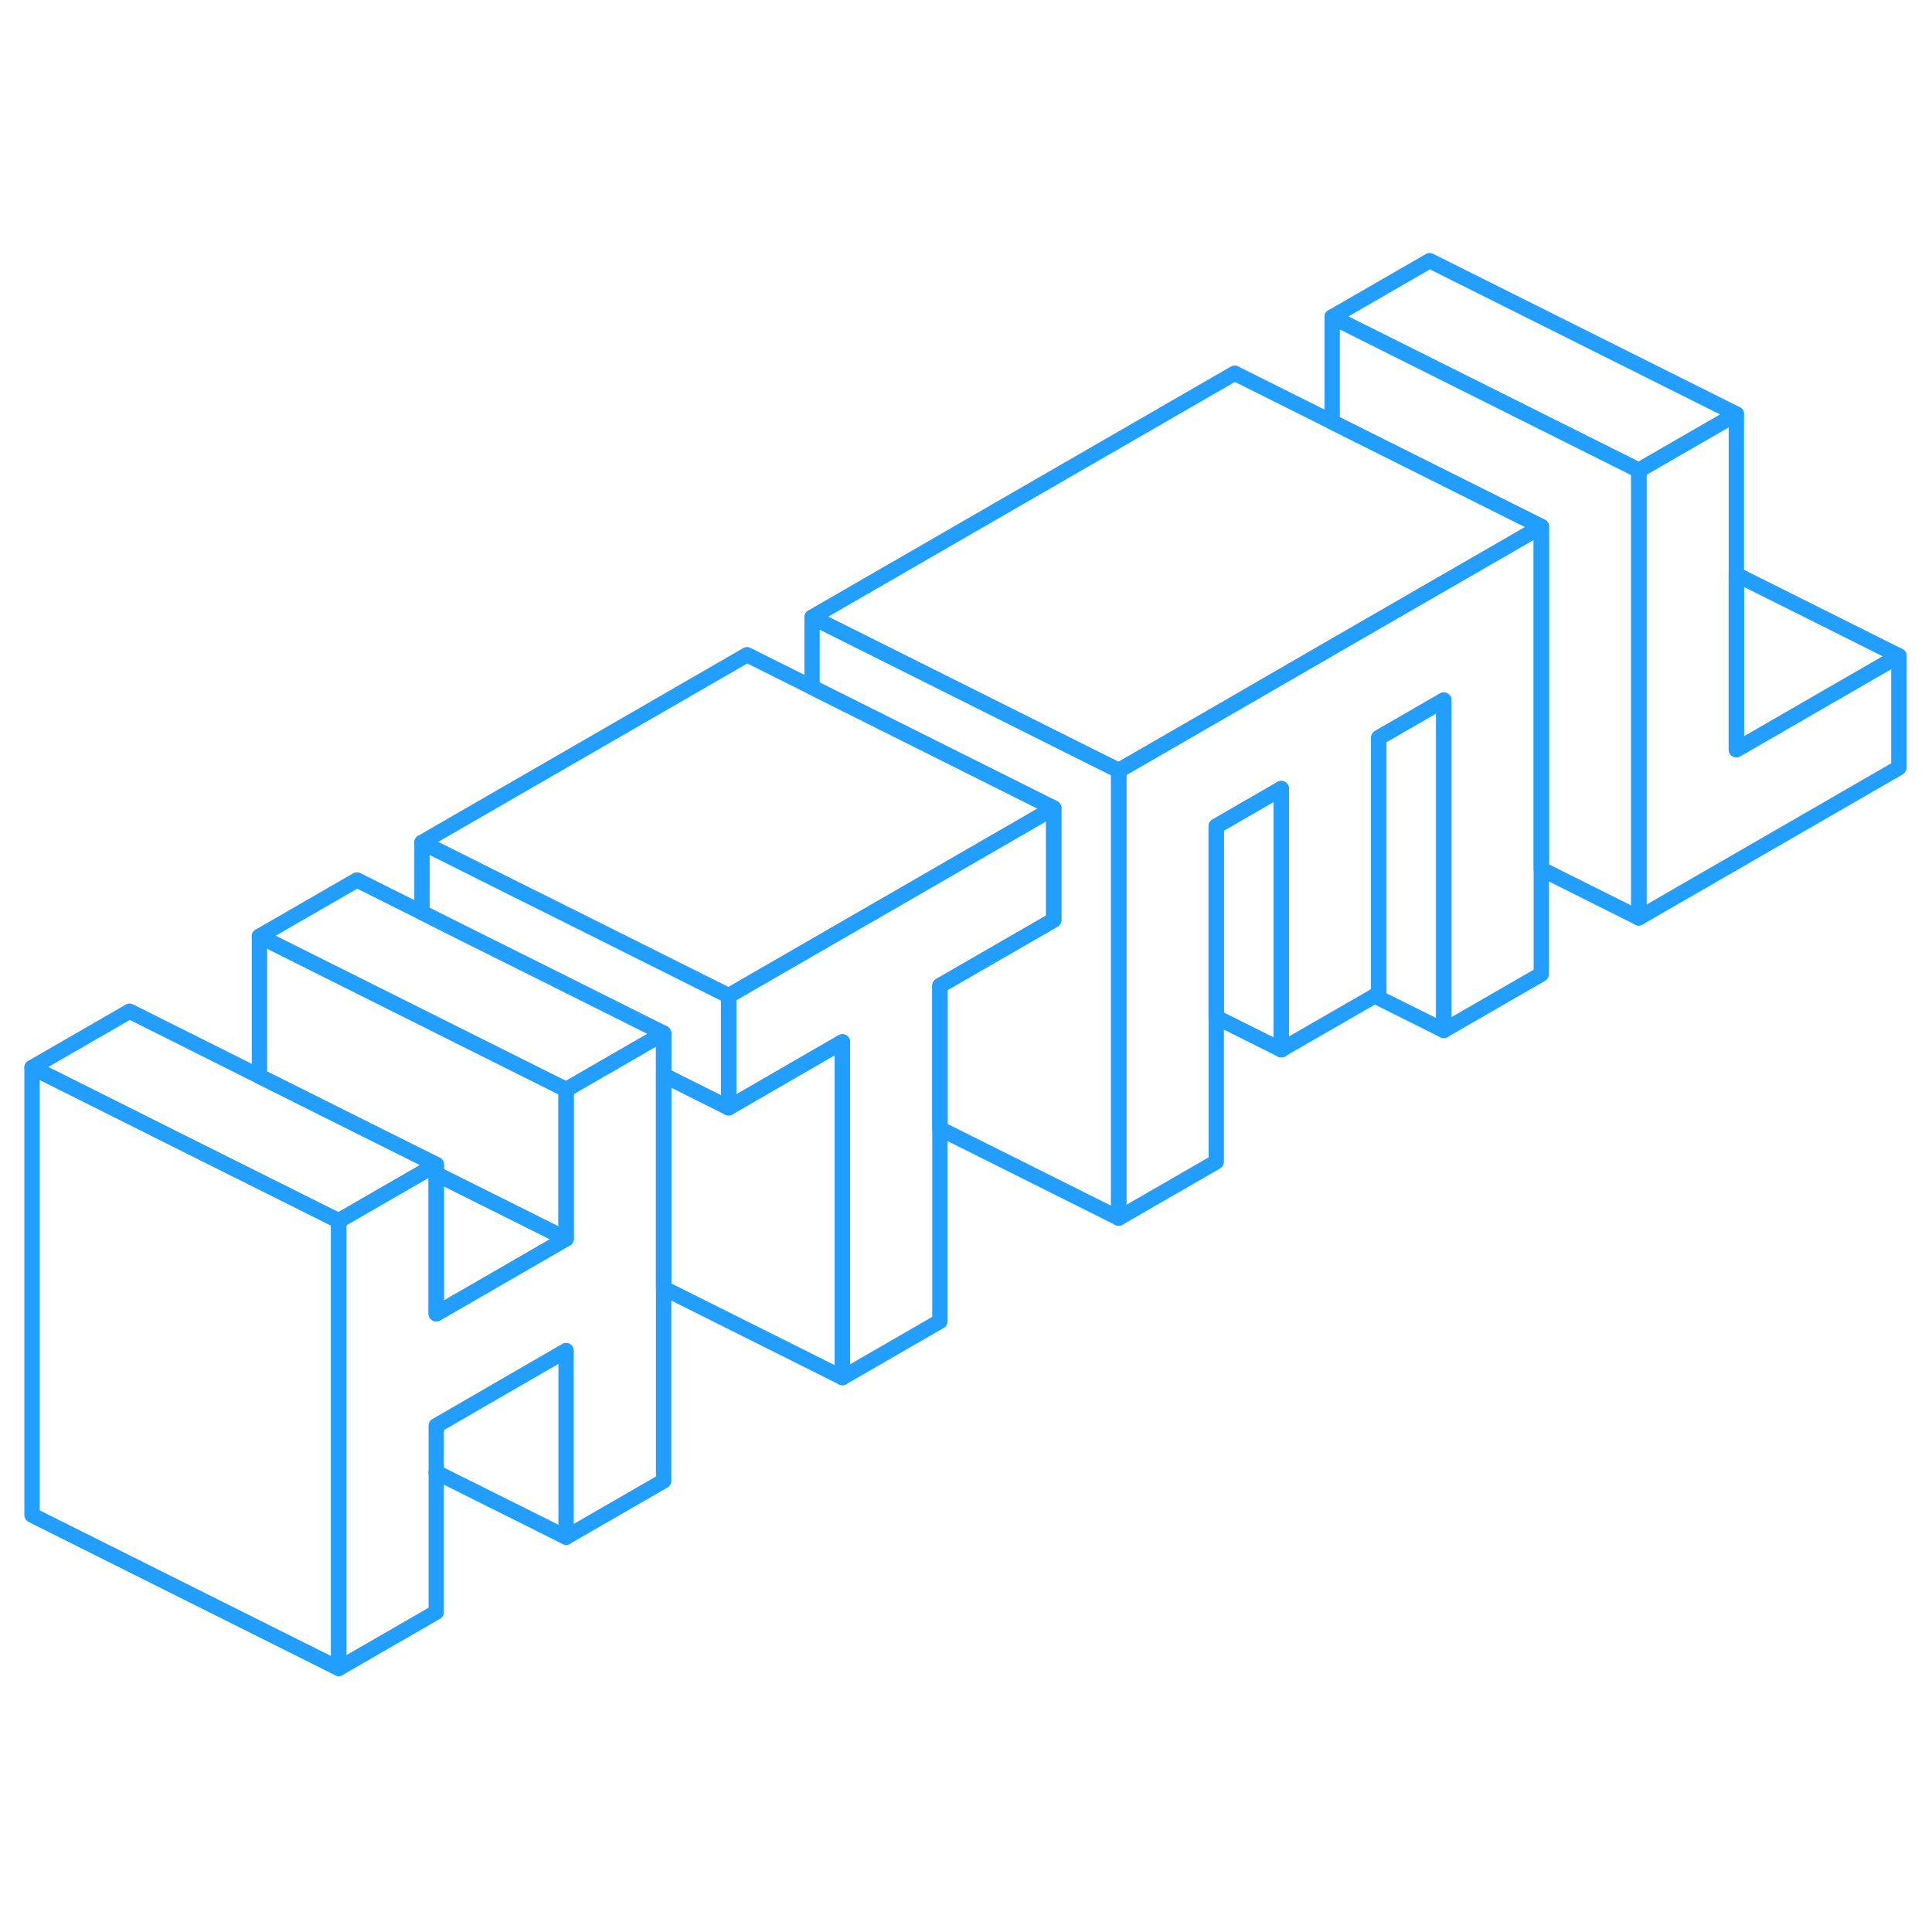 <svg width="48" height="48" viewBox="0 0 126 97" fill="none" xmlns="http://www.w3.org/2000/svg" stroke-width="1px" stroke-linecap="round" stroke-linejoin="round"><path d="M43.28 52.89V82.08L36.92 85.75V73.58L28.45 78.48V90.64L22.09 94.31V65.12L23.28 64.43L27.89 61.77L28.45 61.45V71.18L36.88 66.31L36.92 66.29V56.56L40.75 54.35L41.3 54.03L43.28 52.89Z" stroke="#229EFF" stroke-linejoin="round"/><path d="M123.84 28.27V35.57L106.88 45.36V16.17L113.24 12.5V34.39L123.84 28.27Z" stroke="#229EFF" stroke-linejoin="round"/><path d="M28.45 61.45L27.89 61.77L23.28 64.43L22.09 65.12L11.12 59.64L8.45 58.3L2.09 55.12L8.45 51.45L16.92 55.69L23.28 58.87L28.45 61.45Z" stroke="#229EFF" stroke-linejoin="round"/><path d="M36.92 56.56V66.29L34.94 65.3L28.45 62.06V61.45L23.28 58.87L16.92 55.69V46.56L23.28 49.74L34.94 55.57L36.92 56.56Z" stroke="#229EFF" stroke-linejoin="round"/><path d="M43.28 52.89L41.3 54.03L40.75 54.35L36.92 56.56L34.94 55.57L23.28 49.74L16.92 46.56L23.28 42.89L27.52 45.01L30.05 46.28L34.94 48.72L41.3 51.9L43.28 52.89Z" stroke="#229EFF" stroke-linejoin="round"/><path d="M47.52 50.44V57.74L43.28 55.62V52.89L41.3 51.9L34.94 48.72L30.05 46.28L27.52 45.01V40.44L34.29 43.83L34.94 44.15L41.3 47.33L47.52 50.44Z" stroke="#229EFF" stroke-linejoin="round"/><path d="M68.72 38.2L63.56 41.18L59.32 43.63L52.96 47.3L47.52 50.44L41.3 47.33L34.94 44.15L34.29 43.83L27.52 40.44L48.72 28.2L68.72 38.2Z" stroke="#229EFF" stroke-linejoin="round"/><path d="M72.96 35.75V64.94L61.3 59.11V49.78L67.75 46.06L68.72 45.5V38.2L52.96 30.32V25.75L59.74 29.14L63.56 31.05L72.96 35.75Z" stroke="#229EFF" stroke-linejoin="round"/><path d="M113.24 12.5L106.88 16.17L86.88 6.17L93.24 2.5L113.24 12.5Z" stroke="#229EFF" stroke-linejoin="round"/><path d="M123.84 28.27L113.24 34.39V22.97L123.84 28.27Z" stroke="#229EFF" stroke-linejoin="round"/><path d="M106.88 16.17V45.36L100.52 42.18V19.84L86.88 13.02V6.17L106.88 16.17Z" stroke="#229EFF" stroke-linejoin="round"/><path d="M100.52 19.84L93.24 24.04L86.88 27.71L80.52 31.39L74.16 35.06L72.96 35.75L63.56 31.05L59.74 29.14L52.96 25.75L80.52 9.84L100.52 19.84Z" stroke="#229EFF" stroke-linejoin="round"/><path d="M100.52 19.84V49.03L94.16 52.7V31.16L89.92 33.61V50.29L89.65 50.45L83.56 53.96V36.93L80.52 38.69L79.32 39.38V61.27L72.96 64.94V35.75L74.16 35.06L80.52 31.39L86.88 27.71L93.24 24.04L100.52 19.84Z" stroke="#229EFF" stroke-linejoin="round"/><path d="M83.56 36.93V53.96L79.32 51.84V39.38L80.52 38.69L83.56 36.93Z" stroke="#229EFF" stroke-linejoin="round"/><path d="M94.16 31.16V52.7L89.65 50.45L89.92 50.29V33.61L94.16 31.16Z" stroke="#229EFF" stroke-linejoin="round"/><path d="M68.72 38.2V45.5L67.75 46.06L61.3 49.78V71.67L54.94 75.34V53.45L52.96 54.59L47.52 57.74V50.44L52.96 47.3L59.32 43.63L63.56 41.18L68.72 38.2Z" stroke="#229EFF" stroke-linejoin="round"/><path d="M54.94 53.45V75.34L43.28 69.51V55.62L47.52 57.74L52.96 54.59L54.94 53.45Z" stroke="#229EFF" stroke-linejoin="round"/><path d="M36.92 66.29L36.88 66.31L28.45 71.18V62.06L34.94 65.3L36.92 66.29Z" stroke="#229EFF" stroke-linejoin="round"/><path d="M22.09 65.12V94.31L2.09 84.31V55.12L8.45 58.3L11.12 59.64L22.09 65.12Z" stroke="#229EFF" stroke-linejoin="round"/><path d="M36.92 85.75L28.45 81.52" stroke="#229EFF" stroke-linejoin="round"/></svg>